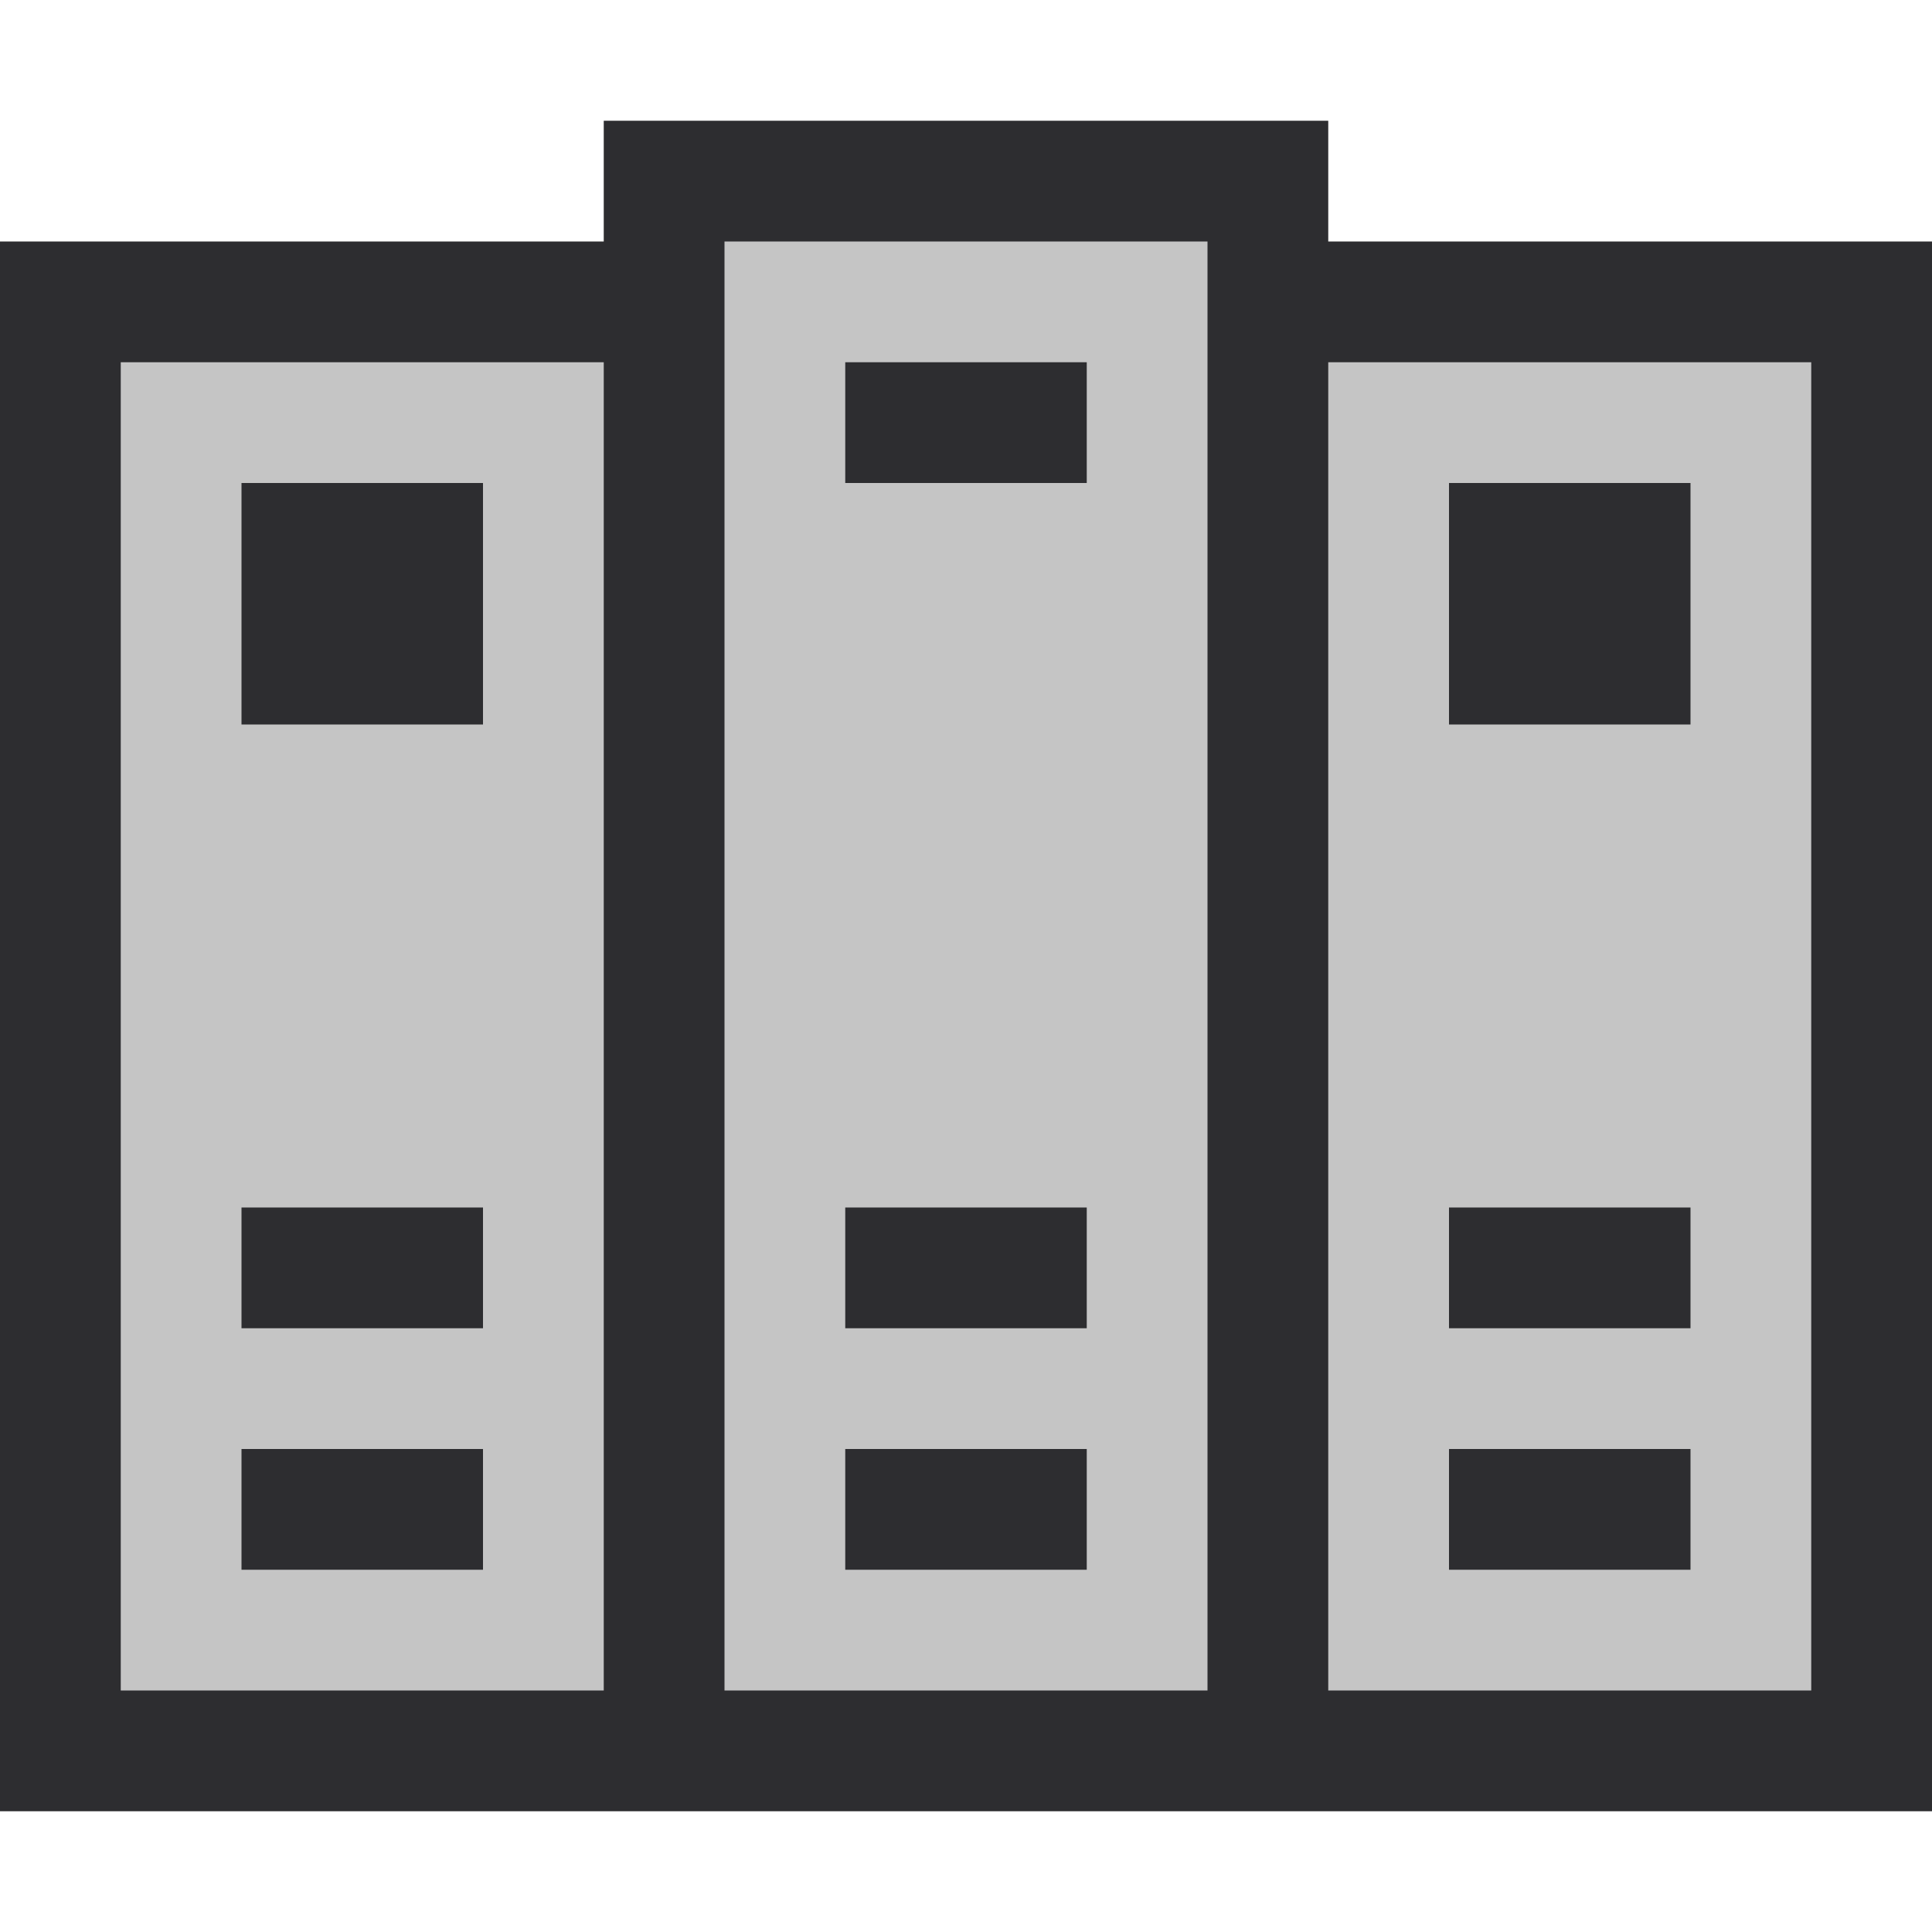 <?xml version="1.0" encoding="utf-8"?>
<!-- Generator: Adobe Illustrator 22.1.0, SVG Export Plug-In . SVG Version: 6.00 Build 0)  -->
<svg version="1.1" id="图层_1" xmlns="http://www.w3.org/2000/svg" xmlns:xlink="http://www.w3.org/1999/xlink" x="0px" y="0px"
	 viewBox="0 0 16 16" style="enable-background:new 0 0 16 16;" xml:space="preserve">
<style type="text/css">
	.st0{fill:#F6F6F6;fill-opacity:0;}
	.st1{fill:#2D2D30;}
	.st2{fill:#C5C5C5;}
</style>
<path id="canvas" class="st0" d="M16,16H0V0h16V16z"/>
<polygon id="iconBg" class="st1" points="11,2 11,1 5,1 5,2 0,2 0,15 16,15 16,2 "/>
<path id="colorImportance" class="st2" d="M1,14h4V3H1V14z M11,14h4V3h-4V14z M6,14h4V2H6V14z"/>
<rect x="2" y="12" class="st1" width="2" height="1"/>
<rect x="2" y="10" class="st1" width="2" height="1"/>
<rect x="2" y="4" class="st1" width="2" height="2"/>
<rect x="12" y="12" class="st1" width="2" height="1"/>
<rect x="12" y="10" class="st1" width="2" height="1"/>
<rect x="12" y="4" class="st1" width="2" height="2"/>
<rect x="7" y="12" class="st1" width="2" height="1"/>
<rect x="7" y="10" class="st1" width="2" height="1"/>
<rect x="7" y="3" class="st1" width="2" height="1"/>
</svg>
